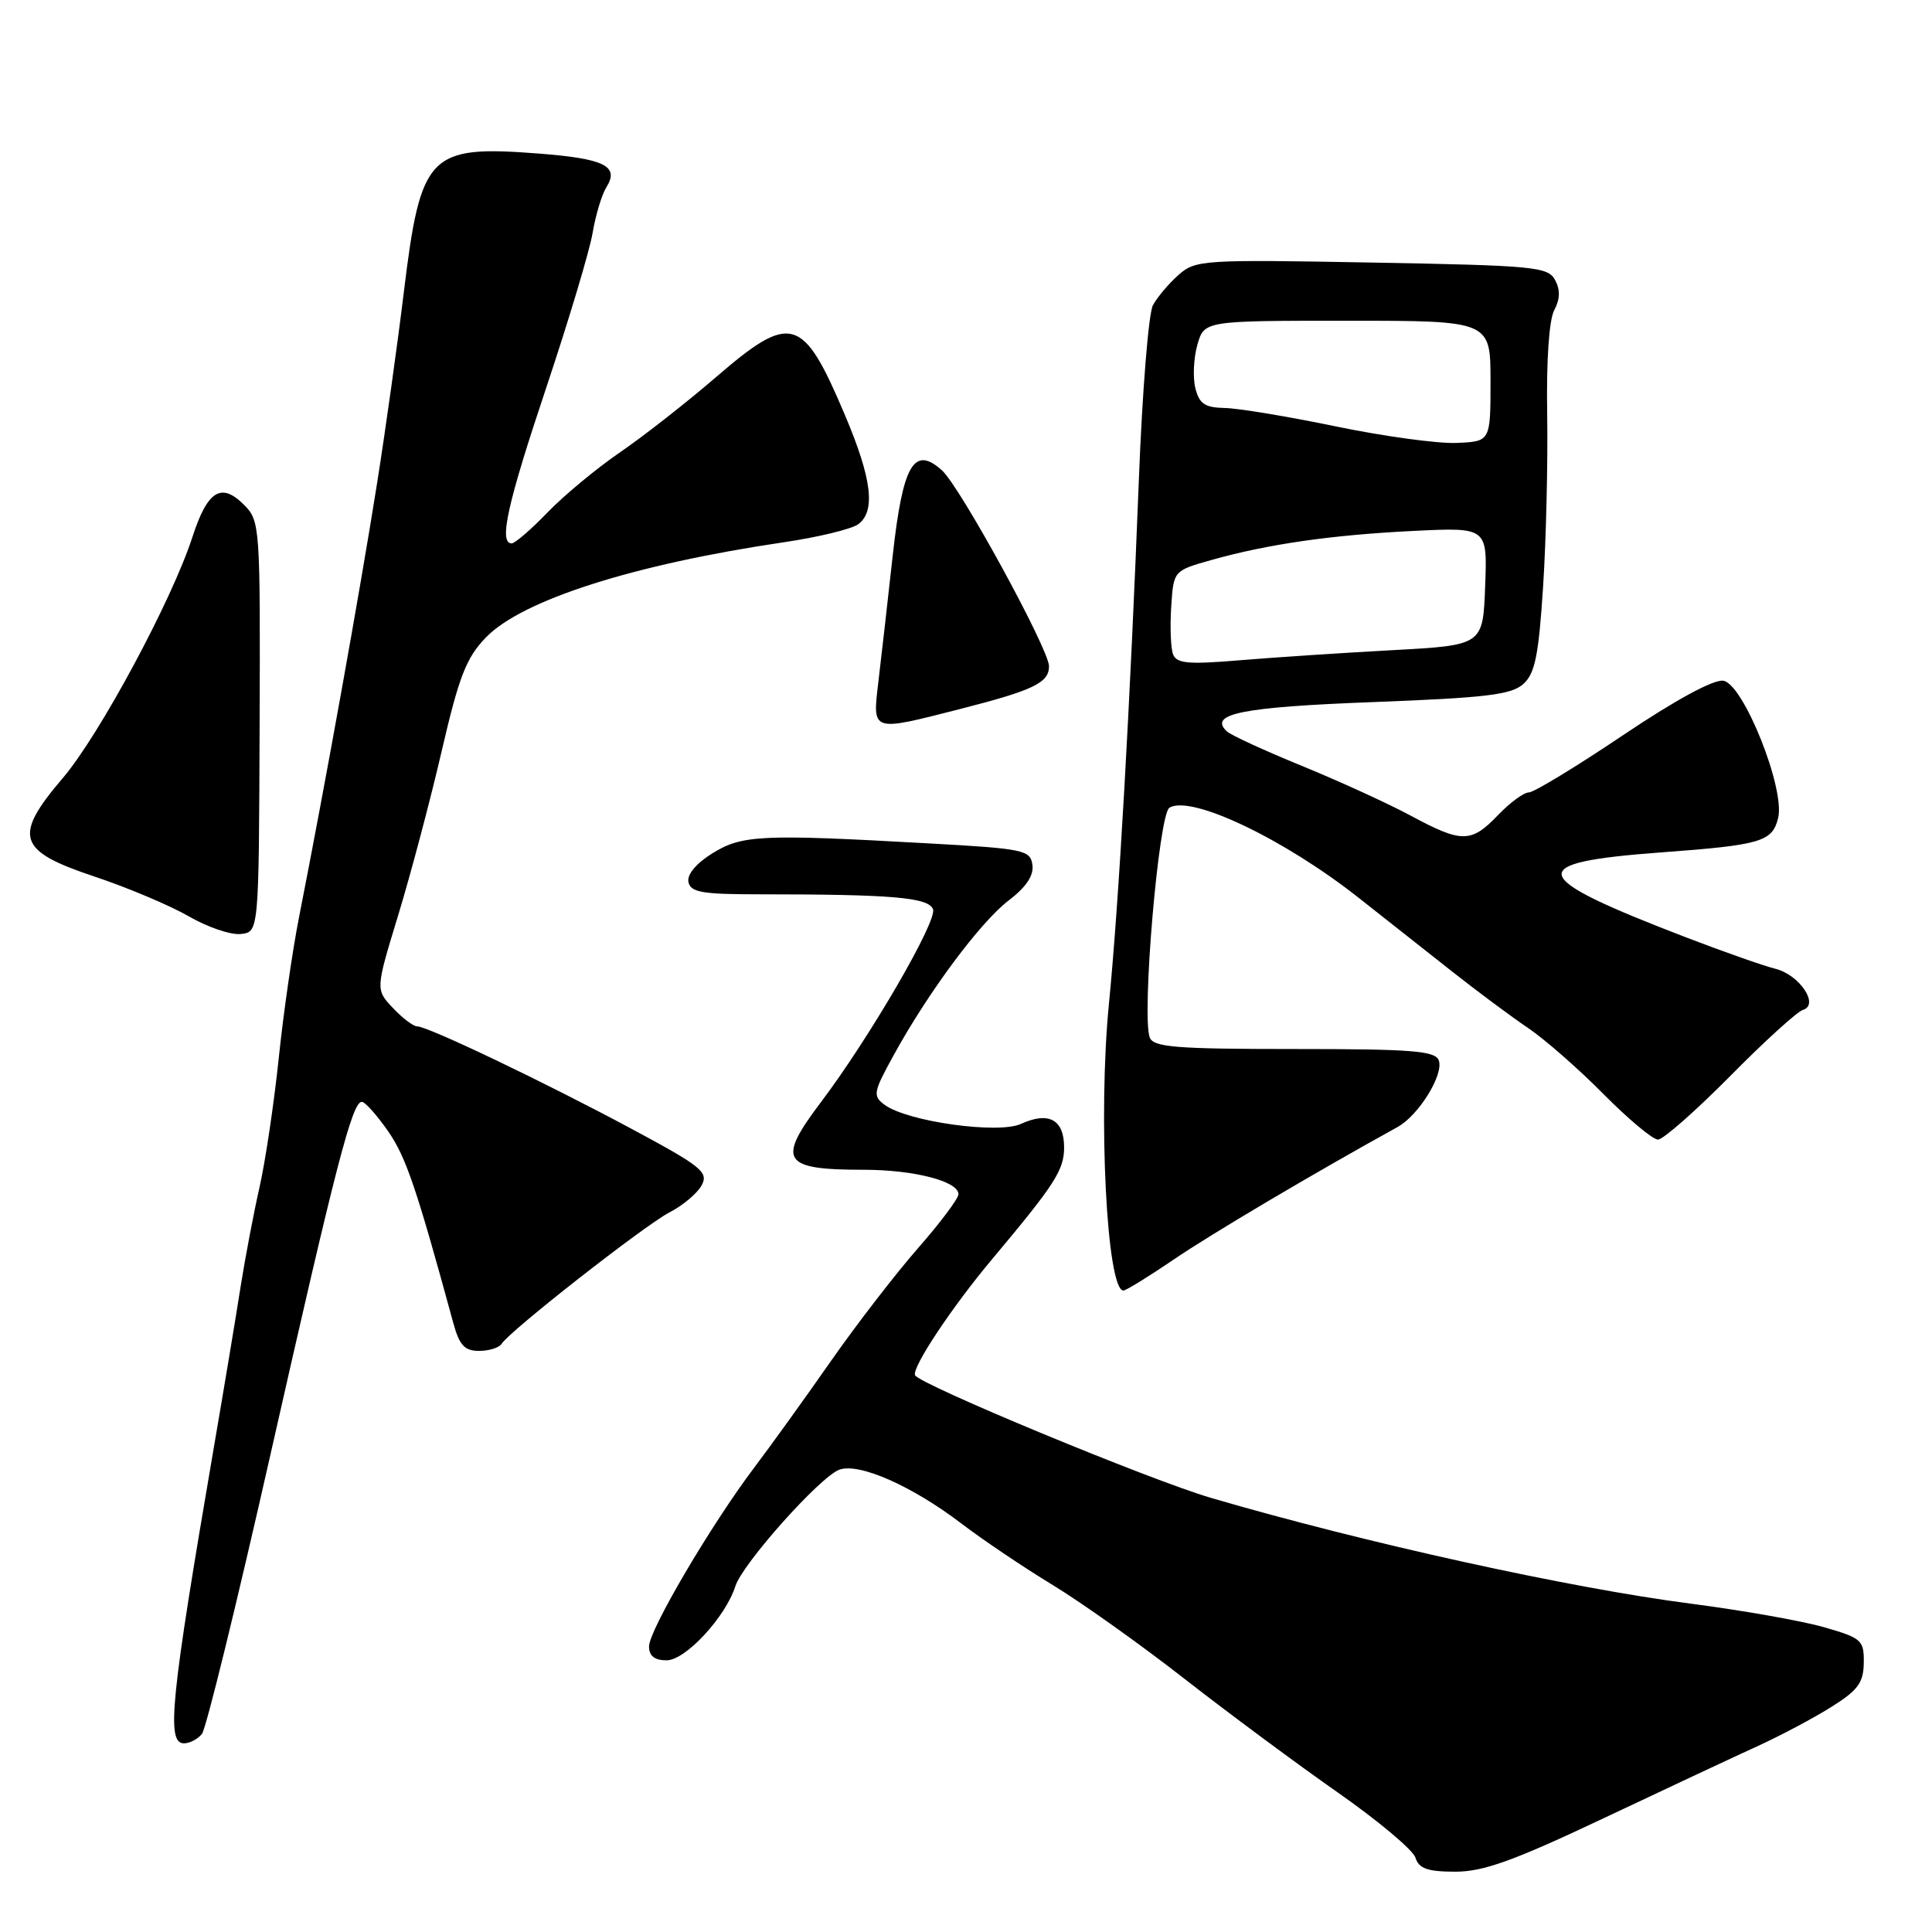 <?xml version="1.0" encoding="UTF-8" standalone="no"?>
<!DOCTYPE svg PUBLIC "-//W3C//DTD SVG 1.1//EN" "http://www.w3.org/Graphics/SVG/1.1/DTD/svg11.dtd" >
<svg xmlns="http://www.w3.org/2000/svg" xmlns:xlink="http://www.w3.org/1999/xlink" version="1.1" viewBox="0 0 256 256">
 <g >
 <path fill="currentColor"
d=" M 212.50 240.92 C 220.75 237.02 229.97 232.70 233.00 231.32 C 236.03 229.93 240.40 227.61 242.71 226.15 C 246.20 223.96 246.93 222.95 246.96 220.32 C 247.00 217.34 246.68 217.05 241.75 215.63 C 238.86 214.79 230.88 213.38 224.01 212.49 C 207.89 210.40 180.88 204.45 160.50 198.49 C 152.42 196.13 121.62 183.36 121.24 182.21 C 120.87 181.12 126.17 173.15 131.45 166.86 C 139.77 156.94 141.00 155.04 141.00 152.04 C 141.00 148.34 138.96 147.24 135.26 148.93 C 132.24 150.30 120.19 148.61 117.21 146.39 C 115.62 145.21 115.71 144.73 118.42 139.81 C 123.00 131.46 129.91 122.17 133.66 119.31 C 135.99 117.53 137.00 116.01 136.80 114.59 C 136.52 112.63 135.66 112.45 123.00 111.75 C 100.86 110.51 98.34 110.63 94.41 113.06 C 92.27 114.38 91.02 115.87 91.22 116.86 C 91.49 118.23 93.00 118.50 100.52 118.50 C 118.21 118.50 123.03 118.91 123.63 120.48 C 124.22 122.03 115.20 137.55 108.75 146.08 C 102.90 153.82 103.65 155.00 114.43 155.00 C 121.10 155.00 127.00 156.52 127.00 158.24 C 127.00 158.81 124.59 162.03 121.64 165.39 C 118.70 168.75 113.50 175.48 110.10 180.35 C 106.69 185.23 102.13 191.57 99.95 194.45 C 94.23 202.02 86.00 216.01 86.00 218.16 C 86.00 219.42 86.73 220.00 88.33 220.00 C 90.83 220.00 96.14 214.27 97.44 210.18 C 98.39 207.19 108.62 195.72 111.20 194.75 C 113.79 193.77 120.85 196.88 127.45 201.92 C 130.23 204.04 135.65 207.69 139.50 210.03 C 143.35 212.37 151.22 217.97 157.00 222.49 C 162.78 227.00 171.88 233.75 177.23 237.49 C 182.58 241.23 187.22 245.12 187.55 246.14 C 188.01 247.60 189.14 248.00 192.82 248.01 C 196.55 248.01 200.54 246.58 212.50 240.92 Z  M 26.76 229.75 C 27.31 229.06 31.42 212.30 35.89 192.50 C 44.52 154.32 46.67 146.00 47.94 146.00 C 48.37 146.00 49.94 147.76 51.43 149.90 C 53.79 153.31 55.18 157.39 60.05 175.25 C 60.87 178.26 61.55 179.00 63.48 179.00 C 64.80 179.00 66.14 178.58 66.46 178.07 C 67.50 176.38 85.45 162.33 88.72 160.64 C 90.49 159.73 92.41 158.11 92.98 157.05 C 93.90 155.31 92.96 154.55 83.69 149.58 C 72.14 143.38 56.69 136.00 55.28 136.00 C 54.77 136.00 53.32 134.90 52.06 133.56 C 49.76 131.12 49.76 131.12 52.75 121.31 C 54.40 115.91 56.99 106.14 58.51 99.59 C 60.82 89.62 61.78 87.15 64.39 84.46 C 69.18 79.51 83.92 74.80 103.81 71.86 C 108.38 71.19 112.83 70.11 113.71 69.47 C 116.06 67.75 115.54 63.45 111.96 55.00 C 106.38 41.82 104.85 41.37 94.83 50.01 C 91.00 53.31 85.31 57.77 82.19 59.91 C 79.06 62.05 74.72 65.65 72.55 67.90 C 70.37 70.16 68.24 72.00 67.80 72.00 C 66.06 72.00 67.23 66.75 72.40 51.31 C 75.36 42.44 78.12 33.25 78.52 30.88 C 78.92 28.51 79.74 25.78 80.35 24.81 C 82.10 22.00 80.12 21.02 71.30 20.34 C 56.84 19.23 55.75 20.36 53.52 38.63 C 52.66 45.71 51.06 57.12 49.97 64.00 C 47.67 78.51 43.16 103.57 39.63 121.50 C 38.76 125.90 37.54 134.34 36.93 140.26 C 36.31 146.18 35.17 153.83 34.40 157.26 C 33.62 160.69 32.49 166.65 31.88 170.50 C 31.28 174.35 29.67 184.03 28.30 192.00 C 22.59 225.31 22.02 231.00 24.38 231.00 C 25.14 231.00 26.21 230.44 26.76 229.75 Z  M 155.50 166.91 C 160.40 163.56 174.19 155.40 185.18 149.34 C 188.00 147.78 191.35 142.35 190.64 140.49 C 190.16 139.24 187.03 139.00 171.50 139.00 C 155.81 139.00 152.85 138.76 152.35 137.48 C 151.25 134.61 153.53 107.91 154.95 107.03 C 157.79 105.28 170.09 111.13 180.00 118.94 C 183.57 121.76 189.20 126.20 192.50 128.80 C 195.80 131.40 200.30 134.75 202.50 136.23 C 204.70 137.72 209.19 141.65 212.47 144.97 C 215.75 148.28 219.00 151.00 219.69 151.00 C 220.37 151.00 224.66 147.23 229.22 142.62 C 233.77 138.01 238.13 134.05 238.89 133.82 C 241.13 133.15 238.44 129.15 235.22 128.36 C 233.72 127.99 228.45 126.14 223.50 124.24 C 202.29 116.10 201.75 114.31 220.08 112.95 C 233.35 111.97 234.83 111.54 235.61 108.40 C 236.58 104.54 231.00 90.58 228.34 90.20 C 227.04 90.01 221.98 92.76 215.01 97.45 C 208.84 101.60 203.24 105.00 202.58 105.00 C 201.92 105.00 200.08 106.35 198.50 108.00 C 194.93 111.72 193.71 111.73 186.93 108.08 C 183.94 106.47 177.45 103.51 172.50 101.48 C 167.55 99.46 163.07 97.40 162.55 96.90 C 160.10 94.58 164.55 93.69 181.92 93.03 C 196.91 92.46 200.28 92.06 201.85 90.63 C 203.40 89.24 203.88 86.85 204.47 77.71 C 204.87 71.54 205.11 61.26 205.01 54.86 C 204.89 47.76 205.26 42.39 205.94 41.11 C 206.72 39.65 206.76 38.41 206.06 37.11 C 205.12 35.35 203.34 35.18 181.77 34.79 C 159.36 34.38 158.41 34.44 156.16 36.43 C 154.87 37.57 153.35 39.37 152.77 40.44 C 152.19 41.51 151.36 51.86 150.91 63.44 C 149.74 93.55 148.25 119.71 146.94 133.00 C 145.48 147.82 146.65 171.01 148.86 171.00 C 149.21 171.00 152.20 169.15 155.50 166.91 Z  M 34.40 96.28 C 34.50 69.63 34.45 69.01 32.33 66.89 C 29.31 63.86 27.49 65.00 25.49 71.18 C 22.77 79.56 13.16 97.43 8.31 103.11 C 1.70 110.86 2.31 112.75 12.50 116.14 C 16.90 117.61 22.52 119.98 25.00 121.41 C 27.48 122.85 30.58 123.91 31.90 123.76 C 34.30 123.50 34.30 123.50 34.40 96.28 Z  M 127.29 93.93 C 136.95 91.46 139.00 90.47 139.00 88.28 C 139.00 86.04 127.25 64.54 124.83 62.34 C 121.11 58.98 119.63 61.52 118.29 73.61 C 117.63 79.60 116.78 87.09 116.40 90.25 C 115.60 97.07 115.33 96.98 127.29 93.93 Z  M 155.44 86.71 C 155.13 85.91 155.02 83.08 155.19 80.43 C 155.50 75.62 155.50 75.62 160.50 74.21 C 167.98 72.10 176.37 70.89 187.29 70.35 C 197.09 69.87 197.09 69.87 196.79 77.68 C 196.50 85.50 196.50 85.50 184.50 86.15 C 177.90 86.51 168.79 87.11 164.25 87.49 C 157.48 88.06 155.91 87.92 155.44 86.71 Z  M 177.00 56.50 C 170.68 55.19 164.05 54.09 162.27 54.06 C 159.66 54.01 158.91 53.51 158.39 51.43 C 158.04 50.02 158.16 47.43 158.66 45.68 C 159.57 42.50 159.57 42.50 178.54 42.50 C 197.50 42.50 197.50 42.50 197.50 50.50 C 197.50 58.50 197.50 58.50 193.00 58.69 C 190.53 58.80 183.32 57.81 177.00 56.50 Z "/>
</g>
</svg>